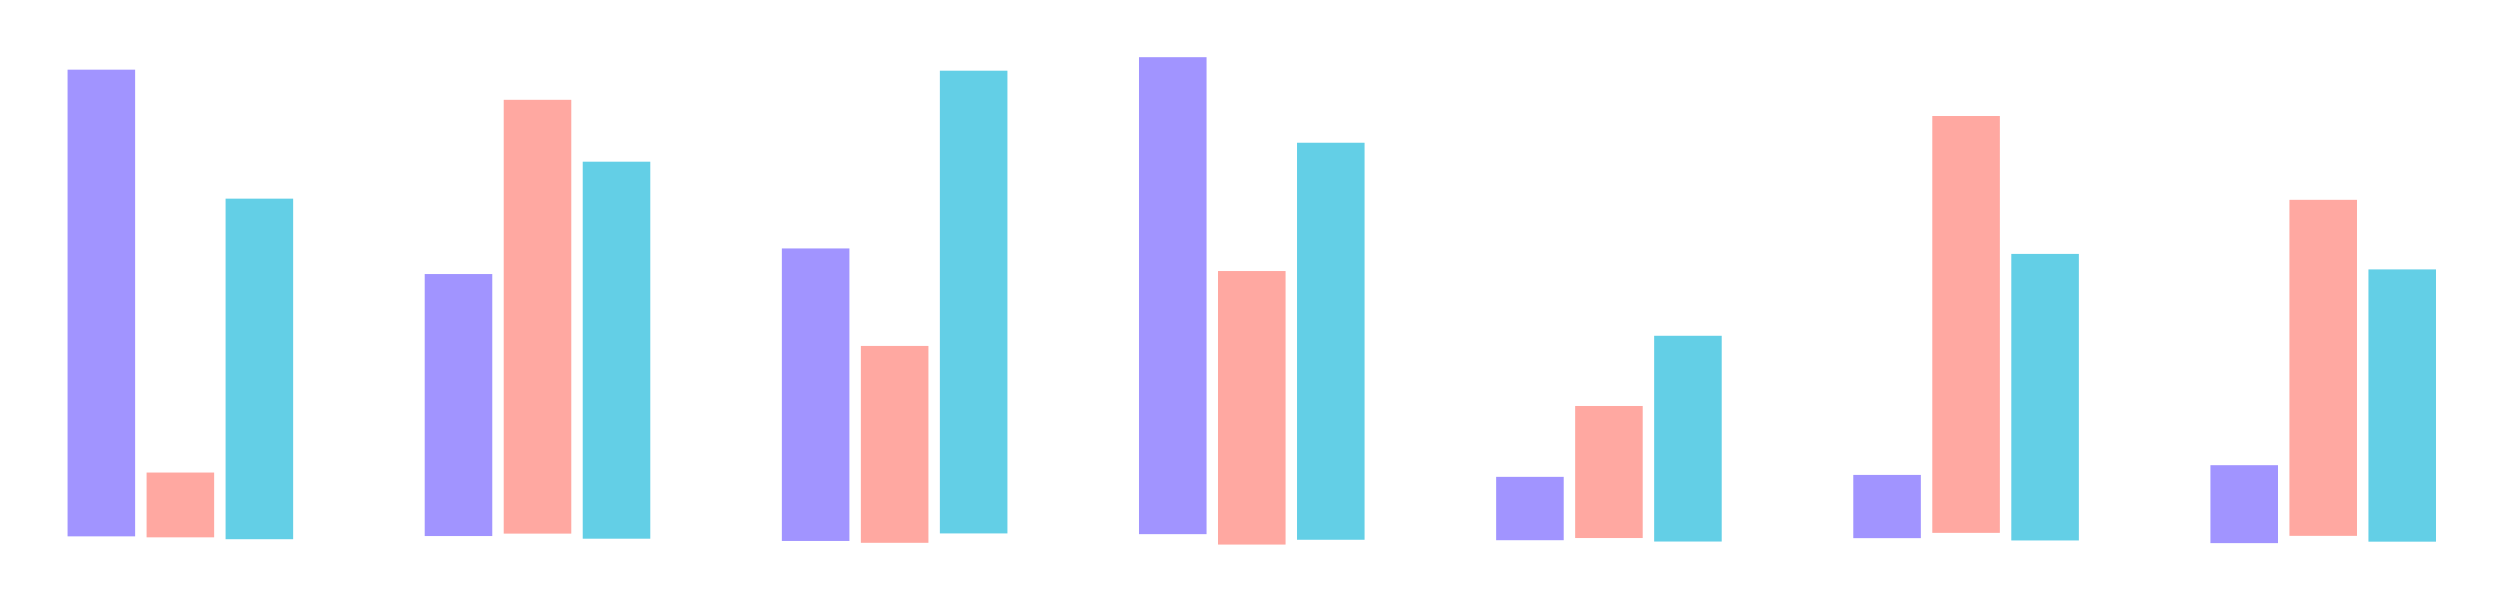 <svg width="333" height="79" viewBox="0 0 333 79" fill="none" xmlns="http://www.w3.org/2000/svg">
<rect opacity="0.8" x="9" y="9.28" width="9" height="62.163" fill="#8979FF"/>
<rect opacity="0.8" x="19.524" y="62.943" width="9" height="8.63" fill="#FF928A"/>
<rect opacity="0.8" x="30.048" y="26.46" width="9" height="45.363" fill="#3CC3DF"/>
<rect opacity="0.8" x="56.571" y="36.502" width="9" height="34.899" fill="#8979FF"/>
<rect opacity="0.8" x="67.095" y="13.295" width="9" height="57.783" fill="#FF928A"/>
<rect opacity="0.8" x="77.619" y="21.537" width="9" height="50.217" fill="#3CC3DF"/>
<rect opacity="0.8" x="104.143" y="33.092" width="9" height="38.964" fill="#8979FF"/>
<rect opacity="0.8" x="114.667" y="46.079" width="9" height="26.223" fill="#FF928A"/>
<rect opacity="0.8" x="125.19" y="9.417" width="9" height="61.635" fill="#3CC3DF"/>
<rect opacity="0.8" x="151.714" y="7.617" width="9" height="63.532" fill="#8979FF"/>
<rect opacity="0.8" x="162.238" y="36.102" width="9" height="36.435" fill="#FF928A"/>
<rect opacity="0.8" x="172.762" y="19.013" width="9" height="52.883" fill="#3CC3DF"/>
<rect opacity="0.8" x="199.286" y="63.516" width="9" height="8.44" fill="#8979FF"/>
<rect opacity="0.8" x="209.81" y="54.077" width="9" height="17.588" fill="#FF928A"/>
<rect opacity="0.8" x="220.333" y="44.725" width="9" height="27.408" fill="#3CC3DF"/>
<rect opacity="0.8" x="246.857" y="63.259" width="9" height="8.422" fill="#8979FF"/>
<rect opacity="0.8" x="257.381" y="15.451" width="9" height="55.526" fill="#FF928A"/>
<rect opacity="0.8" x="267.905" y="33.821" width="9" height="38.169" fill="#3CC3DF"/>
<rect opacity="0.8" x="294.429" y="61.964" width="9" height="10.381" fill="#8979FF"/>
<rect opacity="0.8" x="304.952" y="26.618" width="9" height="44.758" fill="#FF928A"/>
<rect opacity="0.8" x="315.476" y="35.885" width="9" height="36.265" fill="#3CC3DF"/>
</svg>
